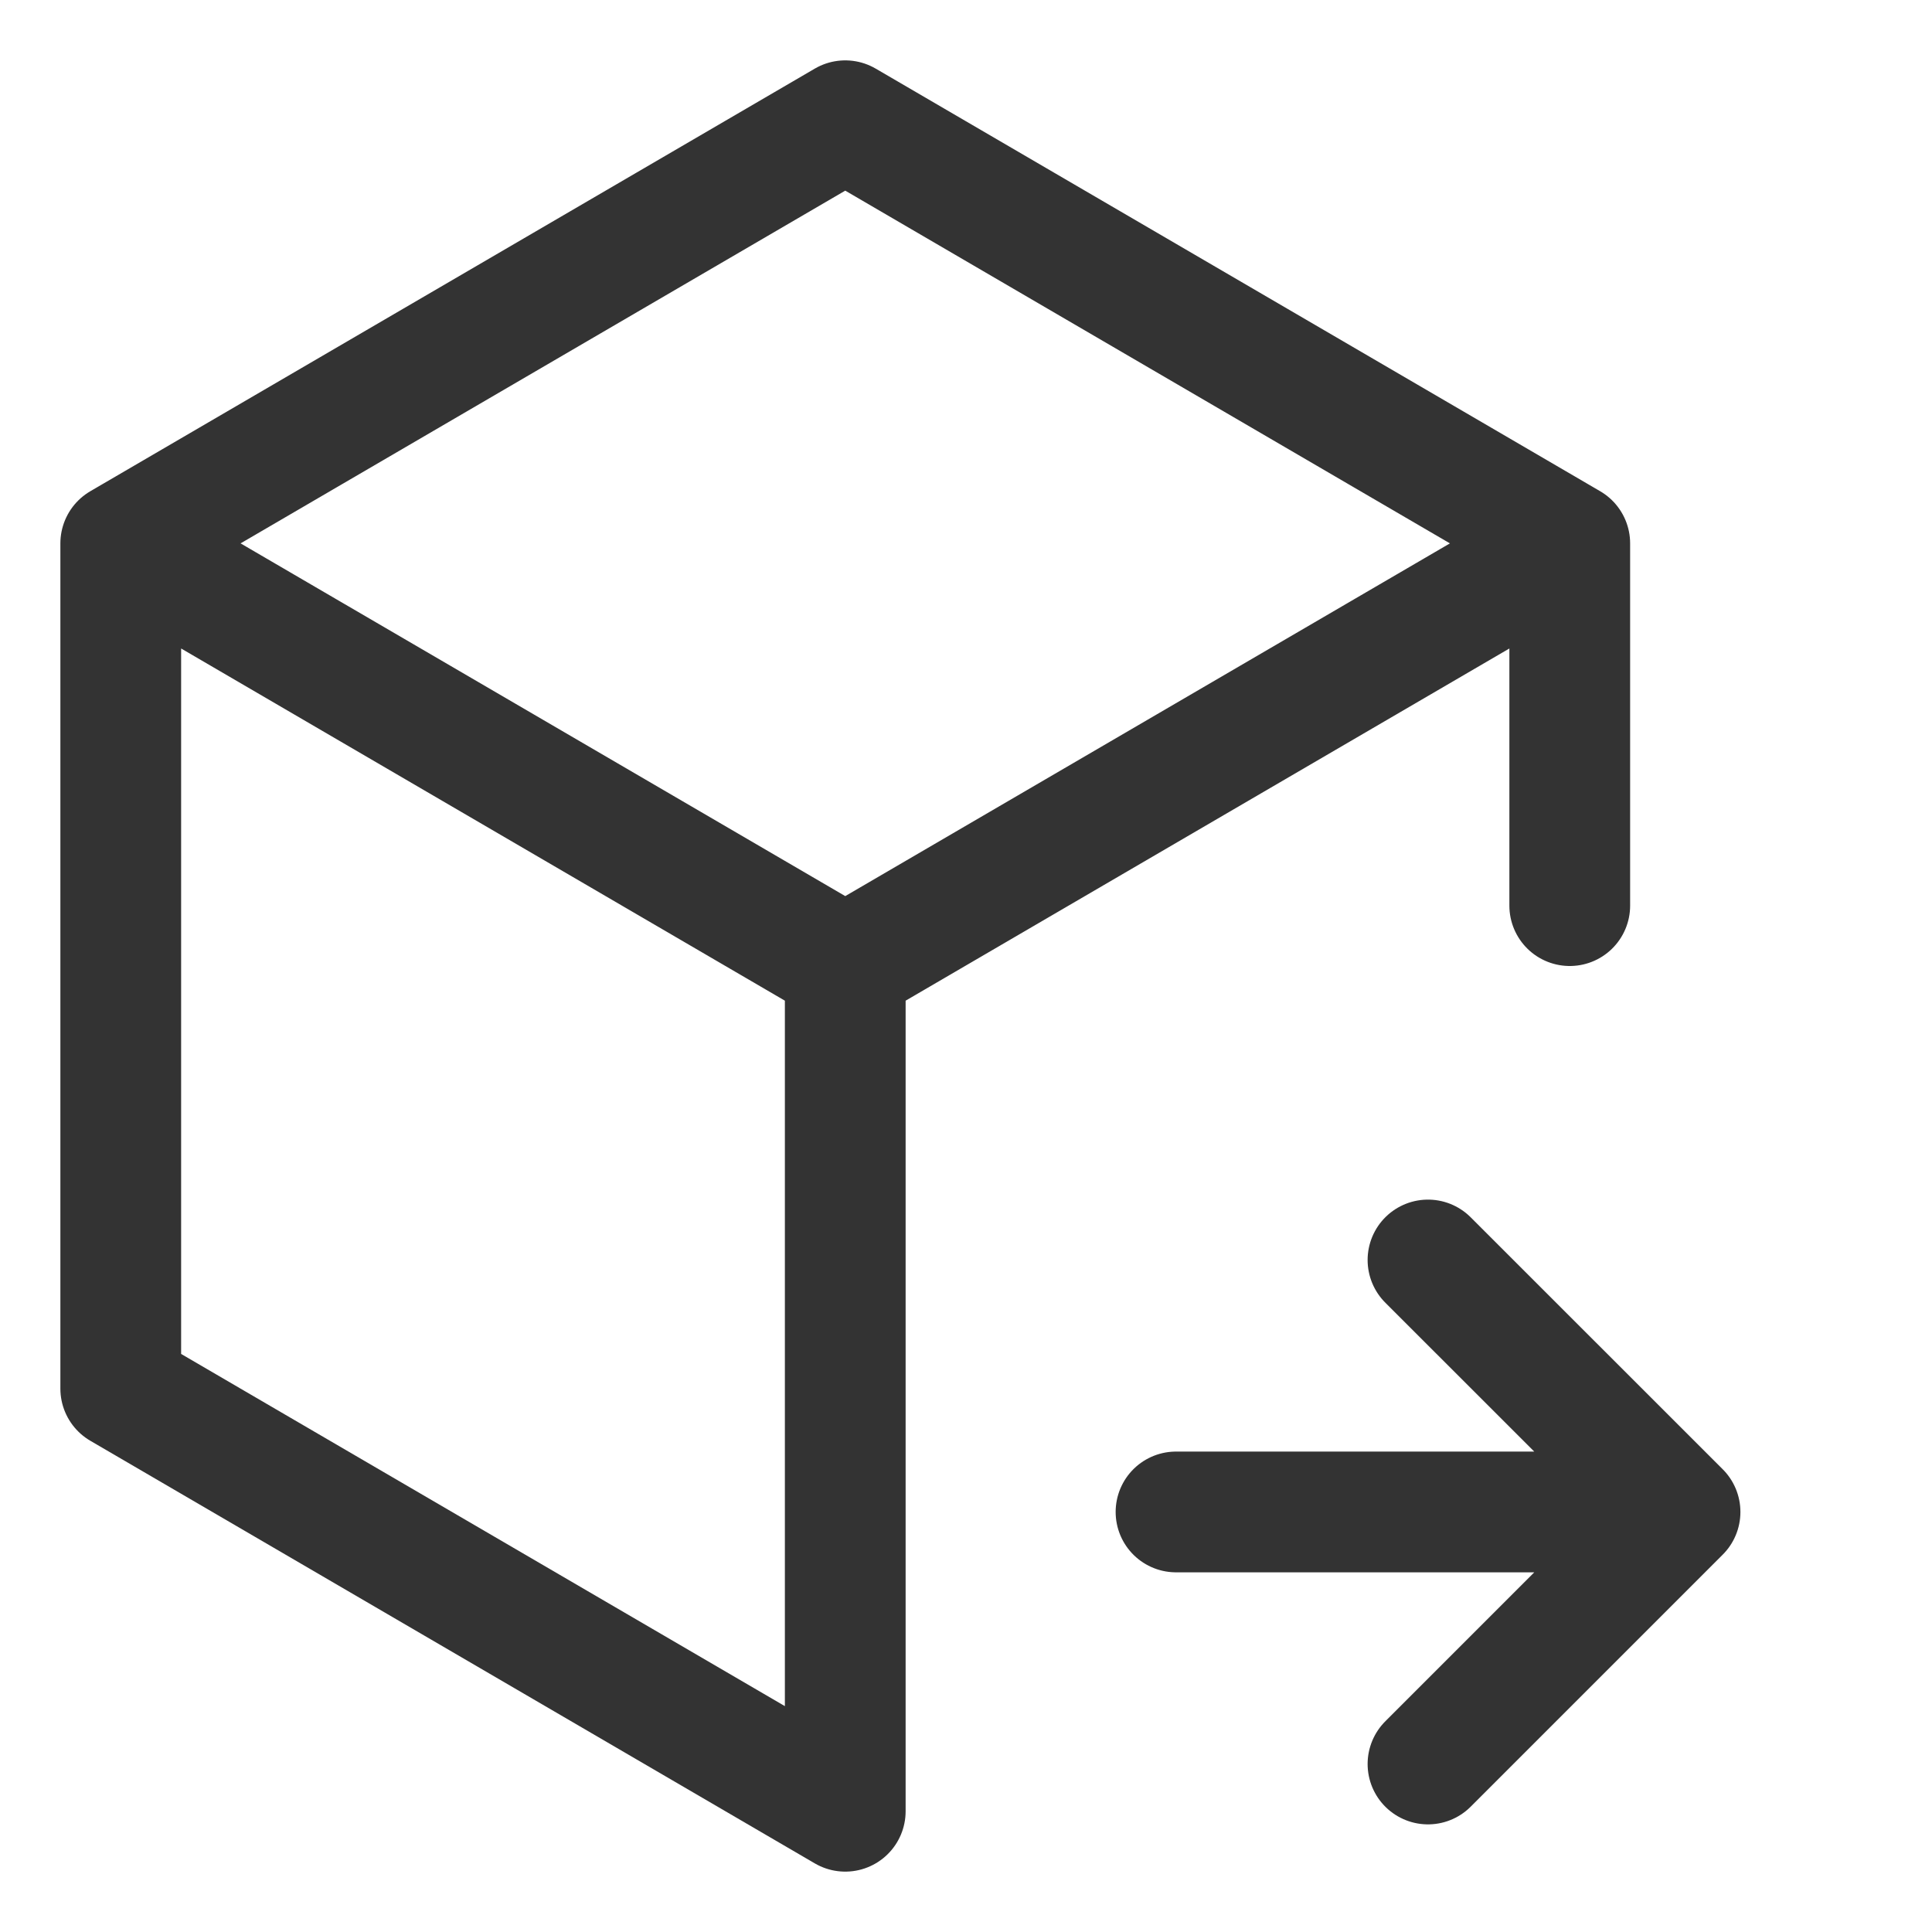<svg width="24" height="24" viewBox="0 0 24 24" fill="none" xmlns="http://www.w3.org/2000/svg">
<path d="M1.5 6.75V17.25L10.5 22.5V12M1.5 6.75L10.5 1.5L19.5 6.75M1.5 6.75L10.5 12M19.5 6.75L10.5 12M19.5 6.75V11.25" stroke="#333333" stroke-width="1.5" stroke-linecap="round" stroke-linejoin="round"/>
<path d="M14.609 18.782H20.87M20.87 18.782L17.739 15.652M20.87 18.782L17.739 21.913" stroke="#333333" stroke-width="1.5" stroke-linecap="round" stroke-linejoin="round"/>
</svg>
